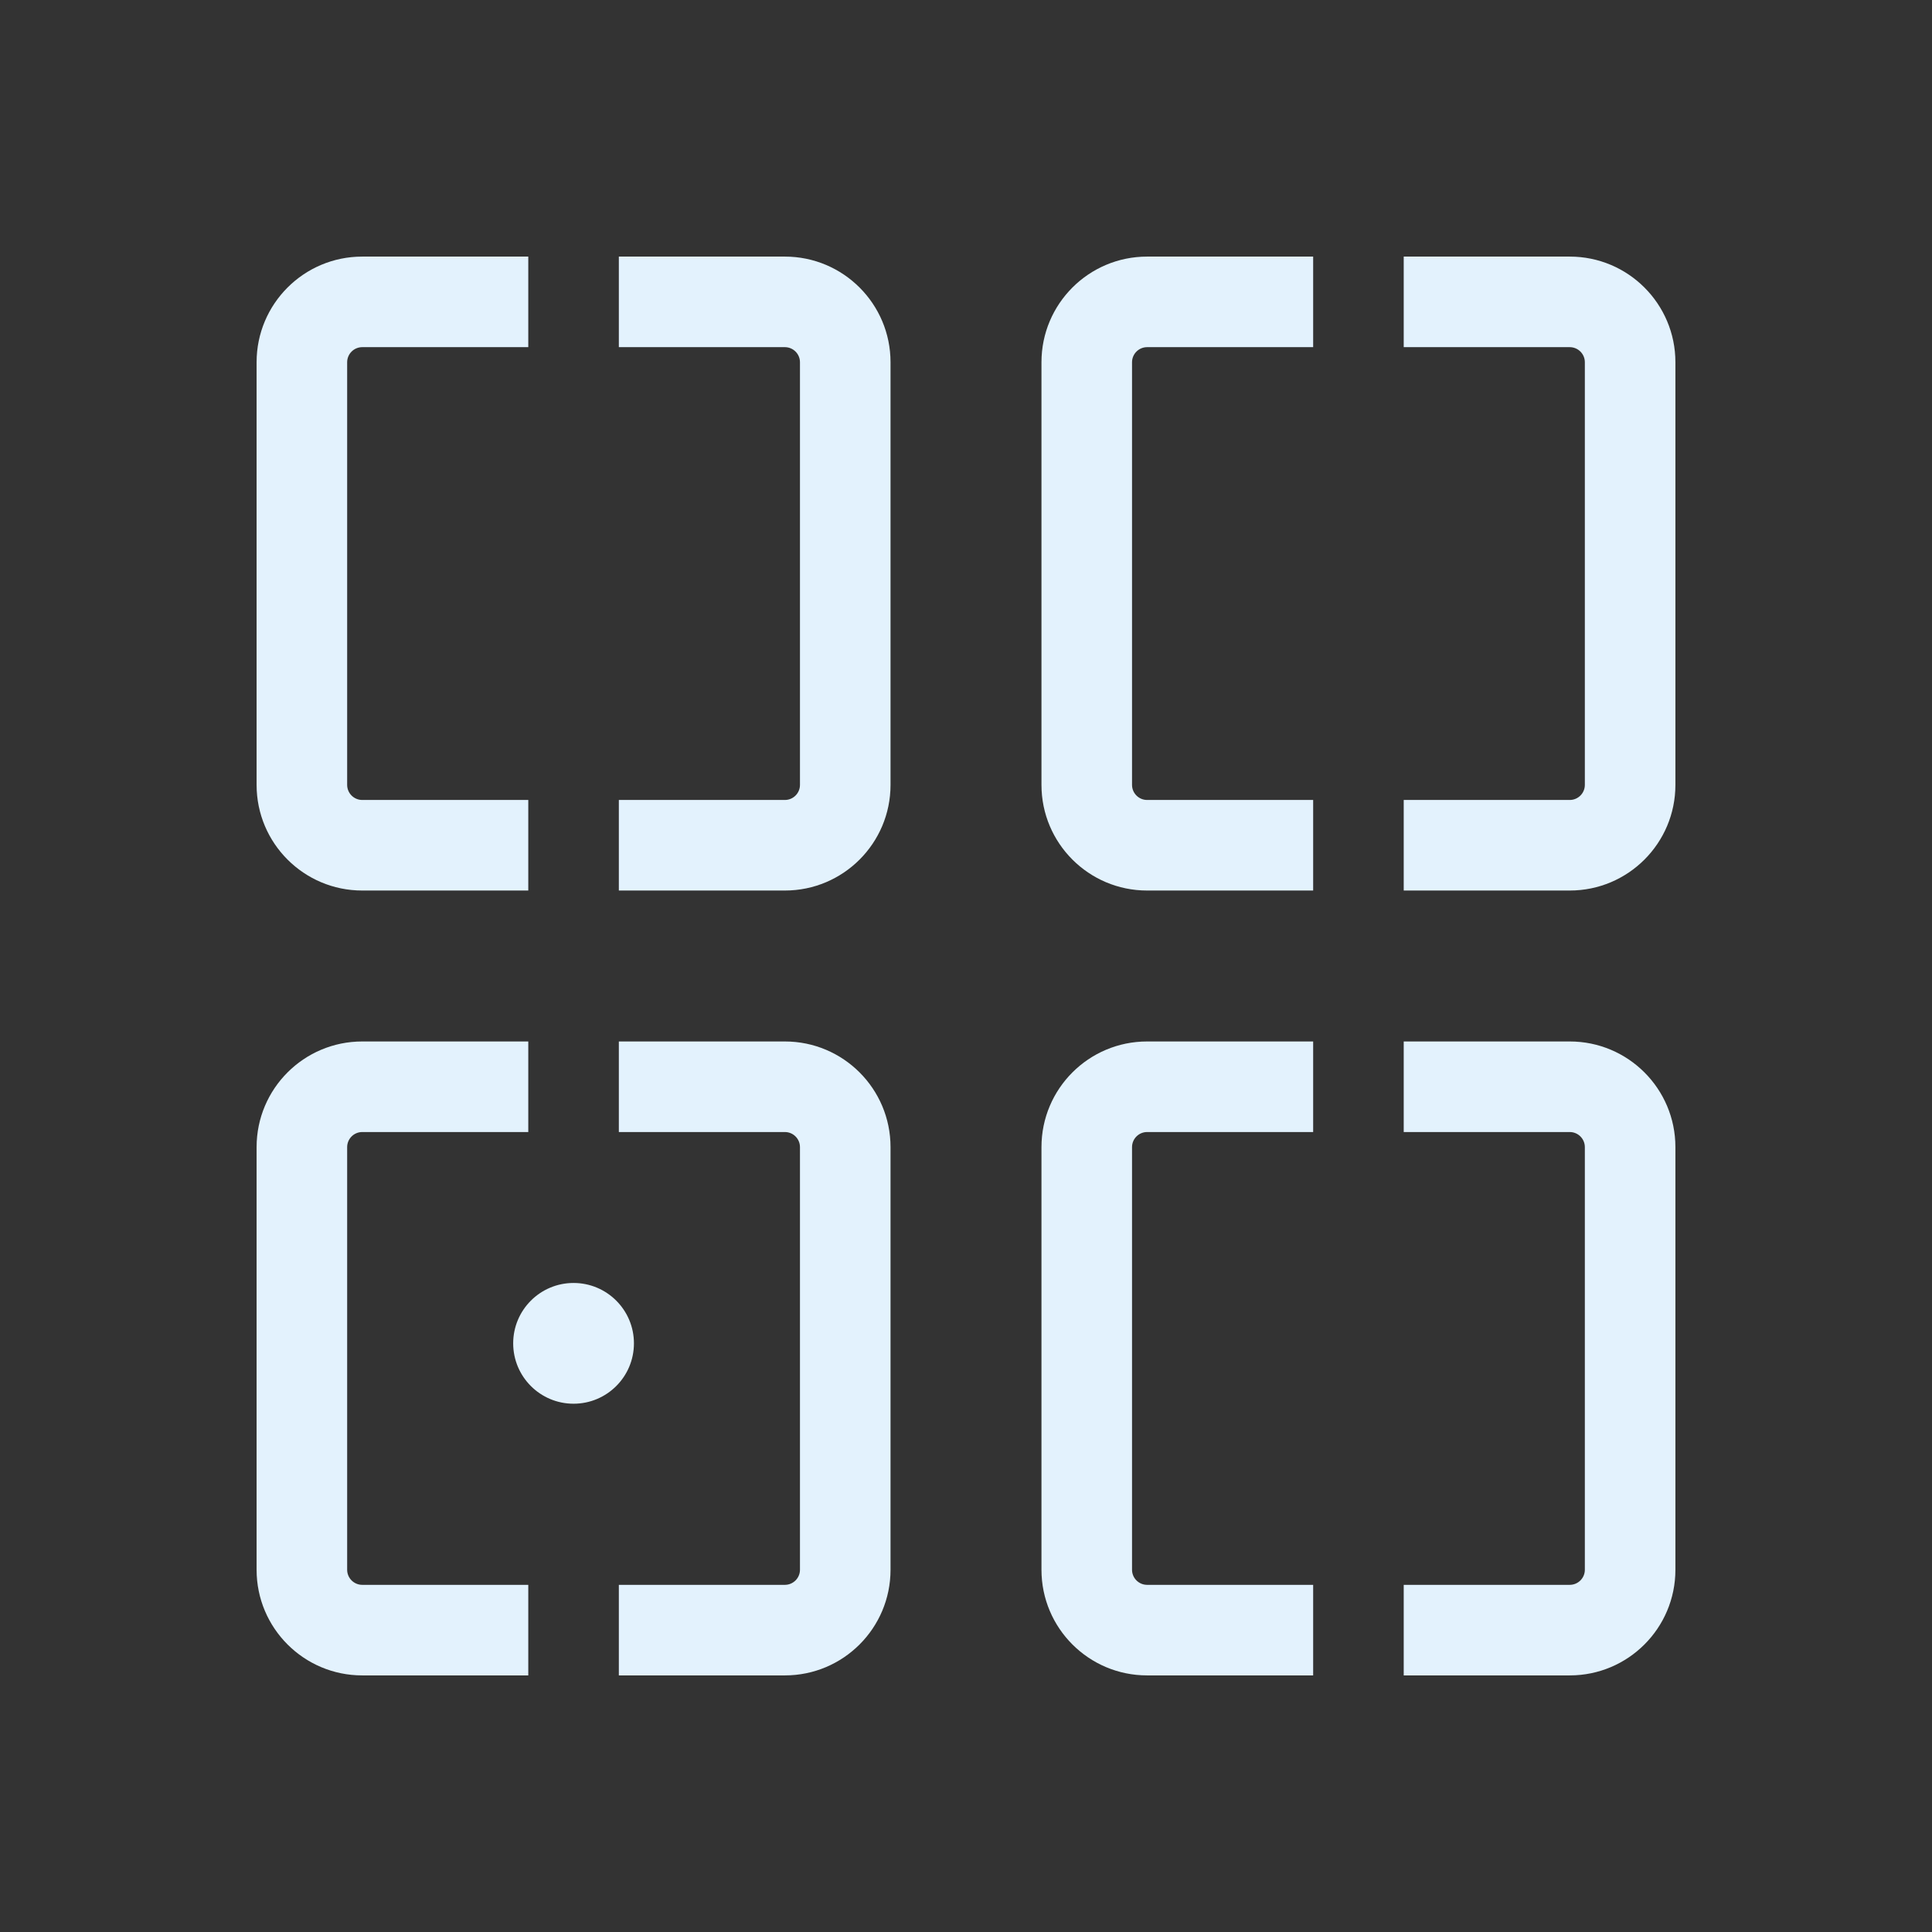 <svg width="64" height="64" viewBox="0 0 64 64" fill="none" xmlns="http://www.w3.org/2000/svg">
<rect x="0" y="0" width="64" height="64" fill="#333333" stroke="none"/>
<path d="M17.5 11.5L12 11.5C11.724 11.5 11.5 11.724 11.5 12L11.5 26C11.5 26.276 11.724 26.5 12 26.5H17.5V29.5H12C10.067 29.5 8.5 27.933 8.5 26V12C8.5 10.067 10.067 8.5 12 8.5H17.5V11.5Z" fill="#e3f2fd"/>
<path d="M17.5 37.5H12C11.724 37.5 11.5 37.724 11.5 38L11.5 52C11.5 52.276 11.724 52.5 12 52.5H17.5V55.5H12C10.067 55.5 8.5 53.933 8.5 52V38C8.5 36.067 10.067 34.5 12 34.5H17.5V37.5Z" fill="#e3f2fd"/>
<path d="M38 11.5L43.5 11.5V8.5H38C36.067 8.5 34.5 10.067 34.5 12V26C34.5 27.933 36.067 29.5 38 29.5H43.5V26.5H38C37.724 26.5 37.5 26.276 37.5 26V12C37.5 11.724 37.724 11.5 38 11.5Z" fill="#e3f2fd"/>
<path d="M43.5 37.5H38C37.724 37.5 37.5 37.724 37.5 38V52C37.5 52.276 37.724 52.5 38 52.5H43.5V55.5H38C36.067 55.5 34.5 53.933 34.5 52V38C34.5 36.067 36.067 34.5 38 34.5H43.5V37.5Z" fill="#e3f2fd"/>
<path d="M26 37.5H20.5V34.5H26C27.933 34.5 29.5 36.067 29.5 38V52C29.5 53.933 27.933 55.5 26 55.5H20.5V52.5H26C26.276 52.5 26.5 52.276 26.5 52V38C26.5 37.724 26.276 37.5 26 37.5Z" fill="#e3f2fd"/>
<path d="M20.5 11.5L26 11.5C26.276 11.5 26.5 11.724 26.5 12V26C26.5 26.276 26.276 26.5 26 26.5H20.5V29.5H26C27.933 29.5 29.5 27.933 29.5 26V12C29.5 10.067 27.933 8.5 26 8.5H20.5V11.5Z" fill="#e3f2fd"/>
<path d="M52 11.5L46.5 11.5V8.5H52C53.933 8.5 55.5 10.067 55.5 12V26C55.5 27.933 53.933 29.5 52 29.5H46.5V26.5H52C52.276 26.5 52.5 26.276 52.5 26V12C52.5 11.724 52.276 11.5 52 11.5Z" fill="#e3f2fd"/>
<path d="M46.5 37.5H52C52.276 37.5 52.5 37.724 52.5 38V52C52.5 52.276 52.276 52.5 52 52.5H46.5V55.5H52C53.933 55.5 55.5 53.933 55.5 52V38C55.5 36.067 53.933 34.5 52 34.5H46.5V37.5Z" fill="#e3f2fd"/>
<path d="M19 46.5C20.105 46.5 21 45.605 21 44.5C21 43.395 20.105 42.5 19 42.5C17.895 42.5 17 43.395 17 44.5C17 45.605 17.895 46.5 19 46.5Z" fill="#e3f2fd"/>
</svg>
